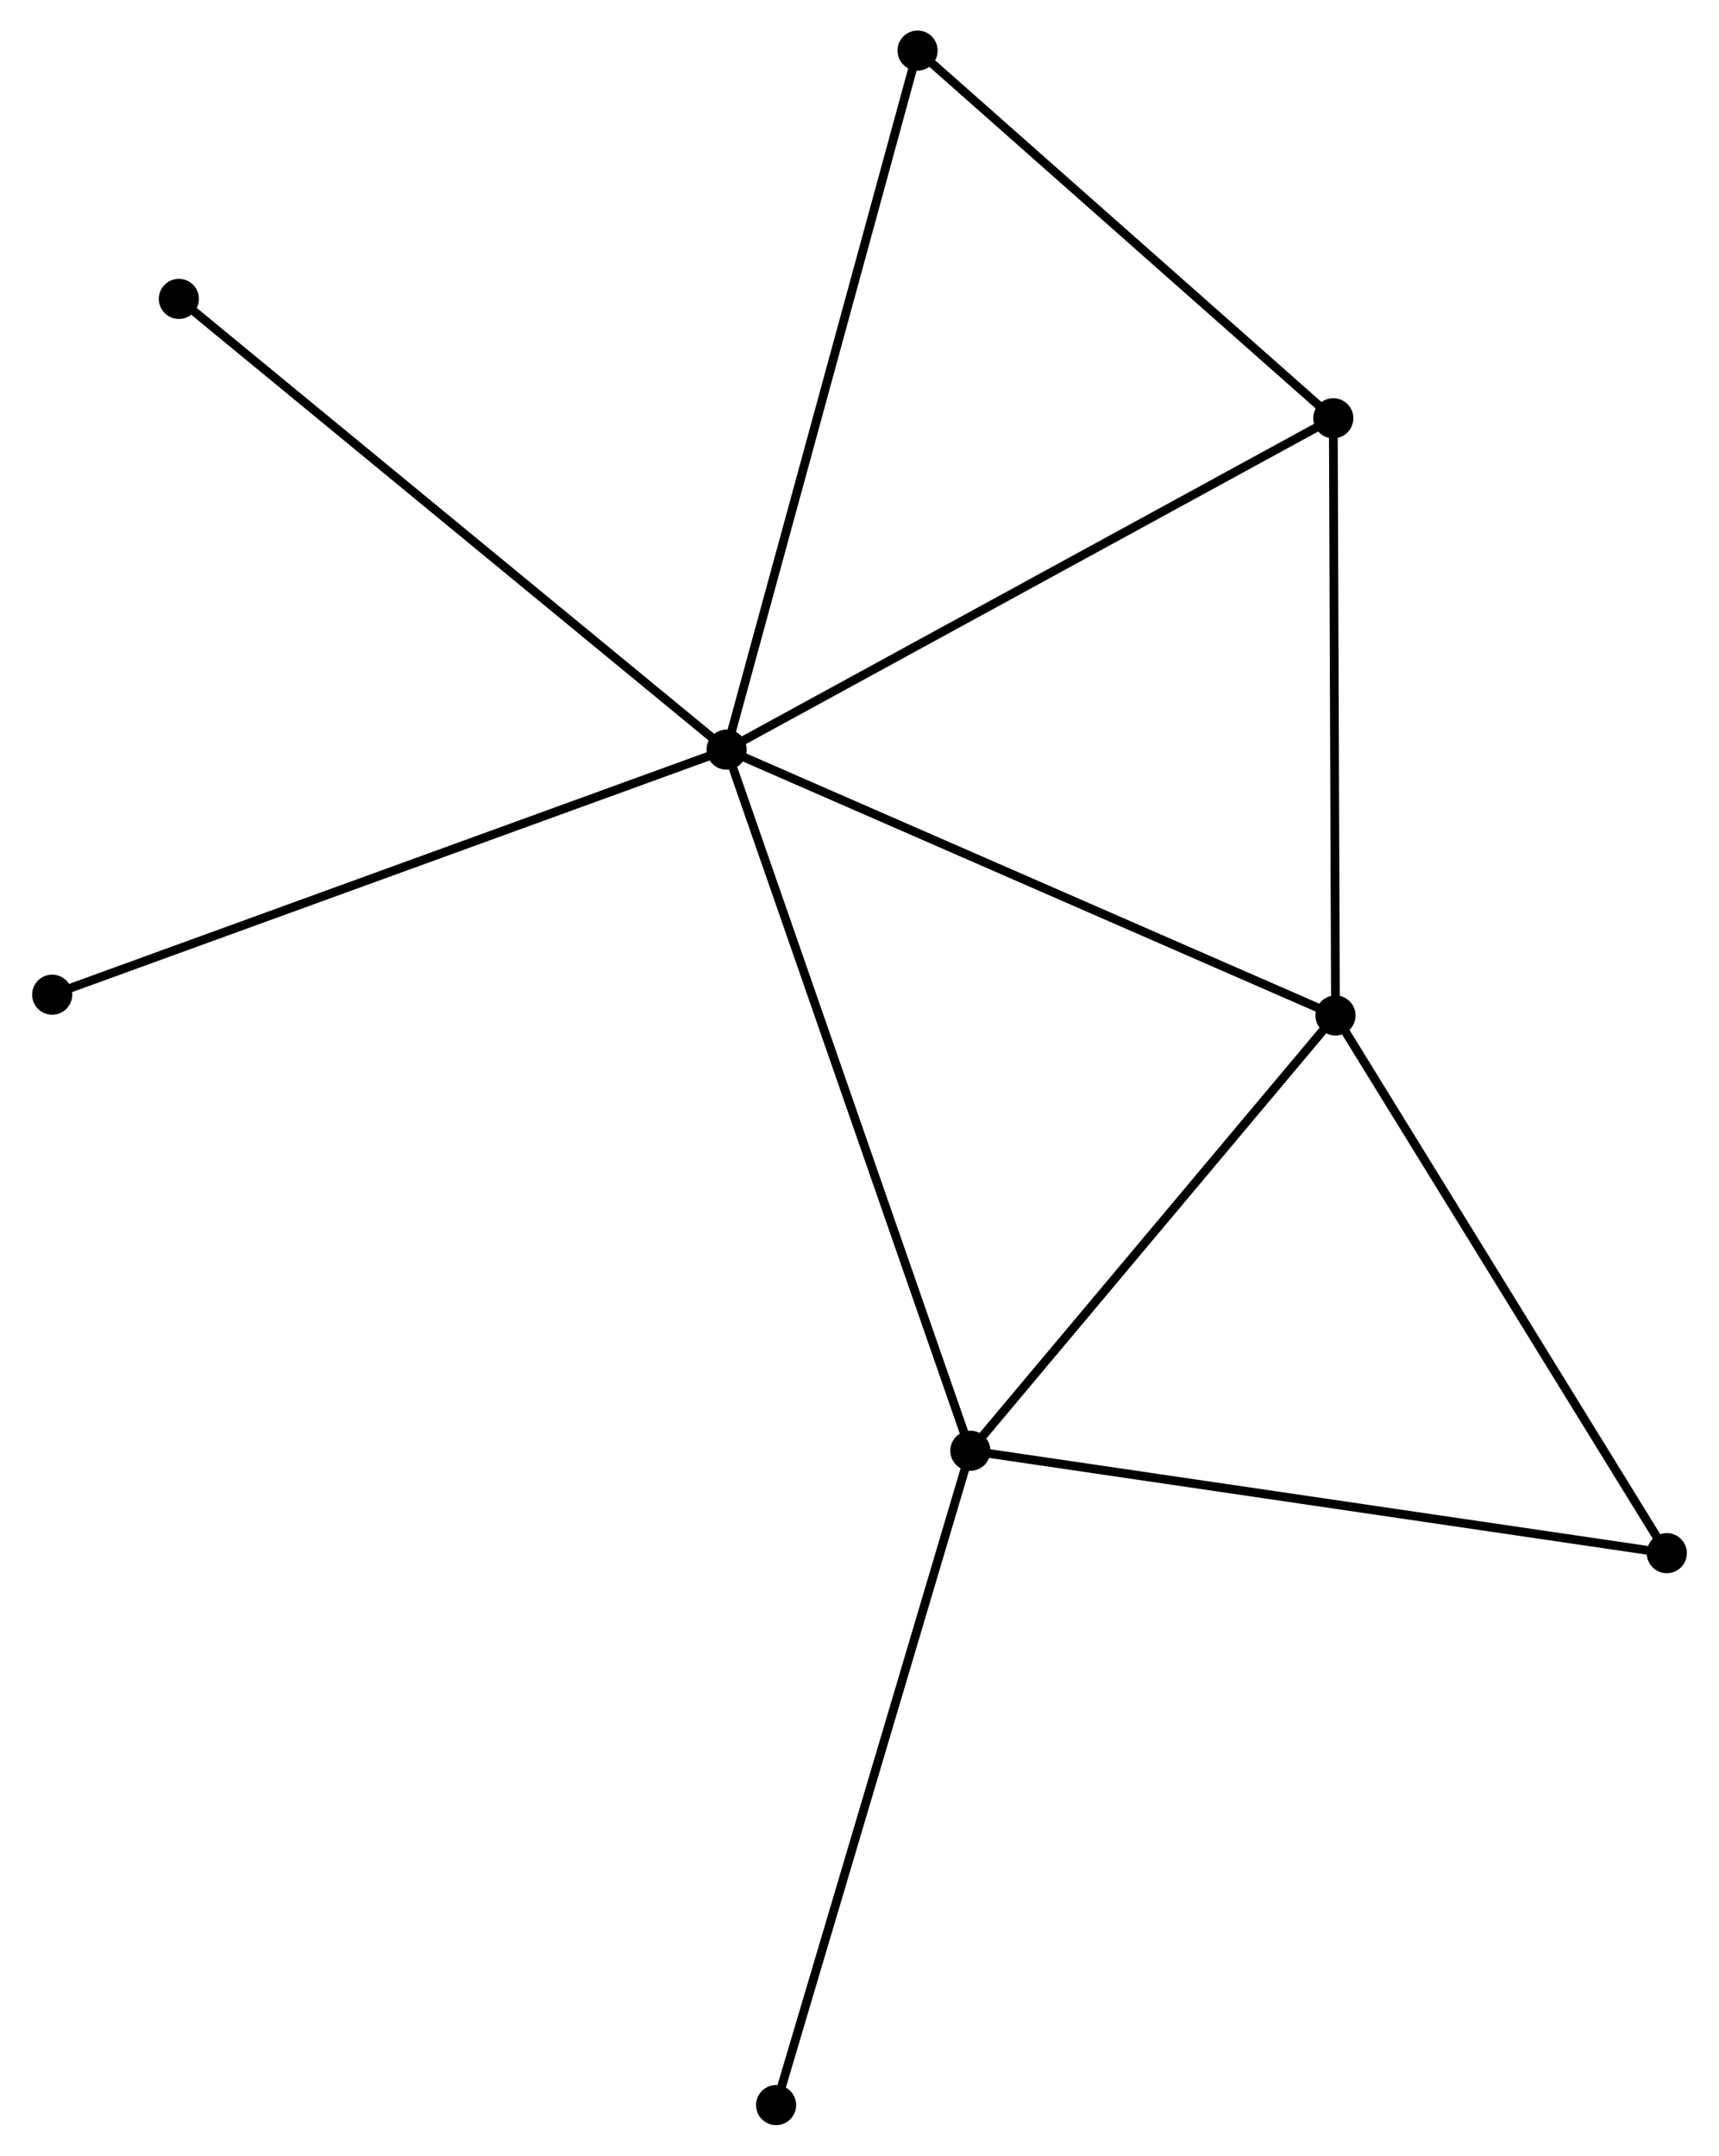 <?xml version="1.0" encoding="UTF-8" standalone="no"?>
<!DOCTYPE svg PUBLIC "-//W3C//DTD SVG 1.1//EN"
 "http://www.w3.org/Graphics/SVG/1.1/DTD/svg11.dtd">
<!-- Generated by graphviz version 2.36.0 (20140111.2315)
 -->
<!-- Title: %3 Pages: 1 -->
<svg width="197pt" height="247pt"
 viewBox="0.00 0.00 196.75 247.15" xmlns="http://www.w3.org/2000/svg" xmlns:xlink="http://www.w3.org/1999/xlink">
<g id="graph0" class="graph" transform="scale(1 1) rotate(0) translate(4 243.152)">
<title>%3</title>
<!-- 0 -->
<g id="node1" class="node"><title>0</title>
<ellipse fill="black" stroke="black" cx="79.135" cy="-157.205" rx="1.8" ry="1.8"/>
</g>
<!-- 1 -->
<g id="node2" class="node"><title>1</title>
<ellipse fill="black" stroke="black" cx="148.958" cy="-126.724" rx="1.8" ry="1.8"/>
</g>
<!-- 0&#45;&#45;1 -->
<g id="edge1" class="edge"><title>0&#45;&#45;1</title>
<path fill="none" stroke="black" d="M80.861,-156.451C90.437,-152.271 136.971,-131.956 147.036,-127.563"/>
</g>
<!-- 2 -->
<g id="node3" class="node"><title>2</title>
<ellipse fill="black" stroke="black" cx="107.088" cy="-76.822" rx="1.8" ry="1.8"/>
</g>
<!-- 0&#45;&#45;2 -->
<g id="edge2" class="edge"><title>0&#45;&#45;2</title>
<path fill="none" stroke="black" d="M79.826,-155.218C83.693,-144.097 102.617,-89.678 106.421,-78.739"/>
</g>
<!-- 3 -->
<g id="node4" class="node"><title>3</title>
<ellipse fill="black" stroke="black" cx="148.705" cy="-195.195" rx="1.8" ry="1.8"/>
</g>
<!-- 0&#45;&#45;3 -->
<g id="edge3" class="edge"><title>0&#45;&#45;3</title>
<path fill="none" stroke="black" d="M80.855,-158.144C90.396,-163.354 136.762,-188.673 146.79,-194.149"/>
</g>
<!-- 4 -->
<g id="node5" class="node"><title>4</title>
<ellipse fill="black" stroke="black" cx="101.034" cy="-237.352" rx="1.8" ry="1.8"/>
</g>
<!-- 0&#45;&#45;4 -->
<g id="edge4" class="edge"><title>0&#45;&#45;4</title>
<path fill="none" stroke="black" d="M79.676,-159.186C82.706,-170.275 97.532,-224.533 100.512,-235.44"/>
</g>
<!-- 6 -->
<g id="node6" class="node"><title>6</title>
<ellipse fill="black" stroke="black" cx="16.327" cy="-208.883" rx="1.8" ry="1.8"/>
</g>
<!-- 0&#45;&#45;6 -->
<g id="edge5" class="edge"><title>0&#45;&#45;6</title>
<path fill="none" stroke="black" d="M77.582,-158.482C68.968,-165.57 27.11,-200.011 18.056,-207.46"/>
</g>
<!-- 7 -->
<g id="node7" class="node"><title>7</title>
<ellipse fill="black" stroke="black" cx="1.8" cy="-129.109" rx="1.8" ry="1.8"/>
</g>
<!-- 0&#45;&#45;7 -->
<g id="edge6" class="edge"><title>0&#45;&#45;7</title>
<path fill="none" stroke="black" d="M77.223,-156.51C66.524,-152.623 14.169,-133.602 3.645,-129.779"/>
</g>
<!-- 1&#45;&#45;2 -->
<g id="edge7" class="edge"><title>1&#45;&#45;2</title>
<path fill="none" stroke="black" d="M147.565,-125.063C141.208,-117.487 114.986,-86.234 108.529,-78.539"/>
</g>
<!-- 1&#45;&#45;3 -->
<g id="edge8" class="edge"><title>1&#45;&#45;3</title>
<path fill="none" stroke="black" d="M148.951,-128.699C148.914,-138.698 148.748,-183.632 148.712,-193.341"/>
</g>
<!-- 5 -->
<g id="node8" class="node"><title>5</title>
<ellipse fill="black" stroke="black" cx="186.95" cy="-65.08" rx="1.8" ry="1.8"/>
</g>
<!-- 1&#45;&#45;5 -->
<g id="edge9" class="edge"><title>1&#45;&#45;5</title>
<path fill="none" stroke="black" d="M150.054,-124.945C155.602,-115.944 180.534,-75.49 185.922,-66.749"/>
</g>
<!-- 2&#45;&#45;5 -->
<g id="edge10" class="edge"><title>2&#45;&#45;5</title>
<path fill="none" stroke="black" d="M109.062,-76.531C120.111,-74.907 174.177,-66.958 185.045,-65.36"/>
</g>
<!-- 8 -->
<g id="node9" class="node"><title>8</title>
<ellipse fill="black" stroke="black" cx="84.81" cy="-1.8" rx="1.8" ry="1.8"/>
</g>
<!-- 2&#45;&#45;8 -->
<g id="edge11" class="edge"><title>2&#45;&#45;8</title>
<path fill="none" stroke="black" d="M106.537,-74.967C103.455,-64.588 88.373,-13.799 85.341,-3.59"/>
</g>
<!-- 3&#45;&#45;4 -->
<g id="edge12" class="edge"><title>3&#45;&#45;4</title>
<path fill="none" stroke="black" d="M147.119,-196.598C139.881,-202.998 110.026,-229.401 102.675,-235.901"/>
</g>
</g>
</svg>
